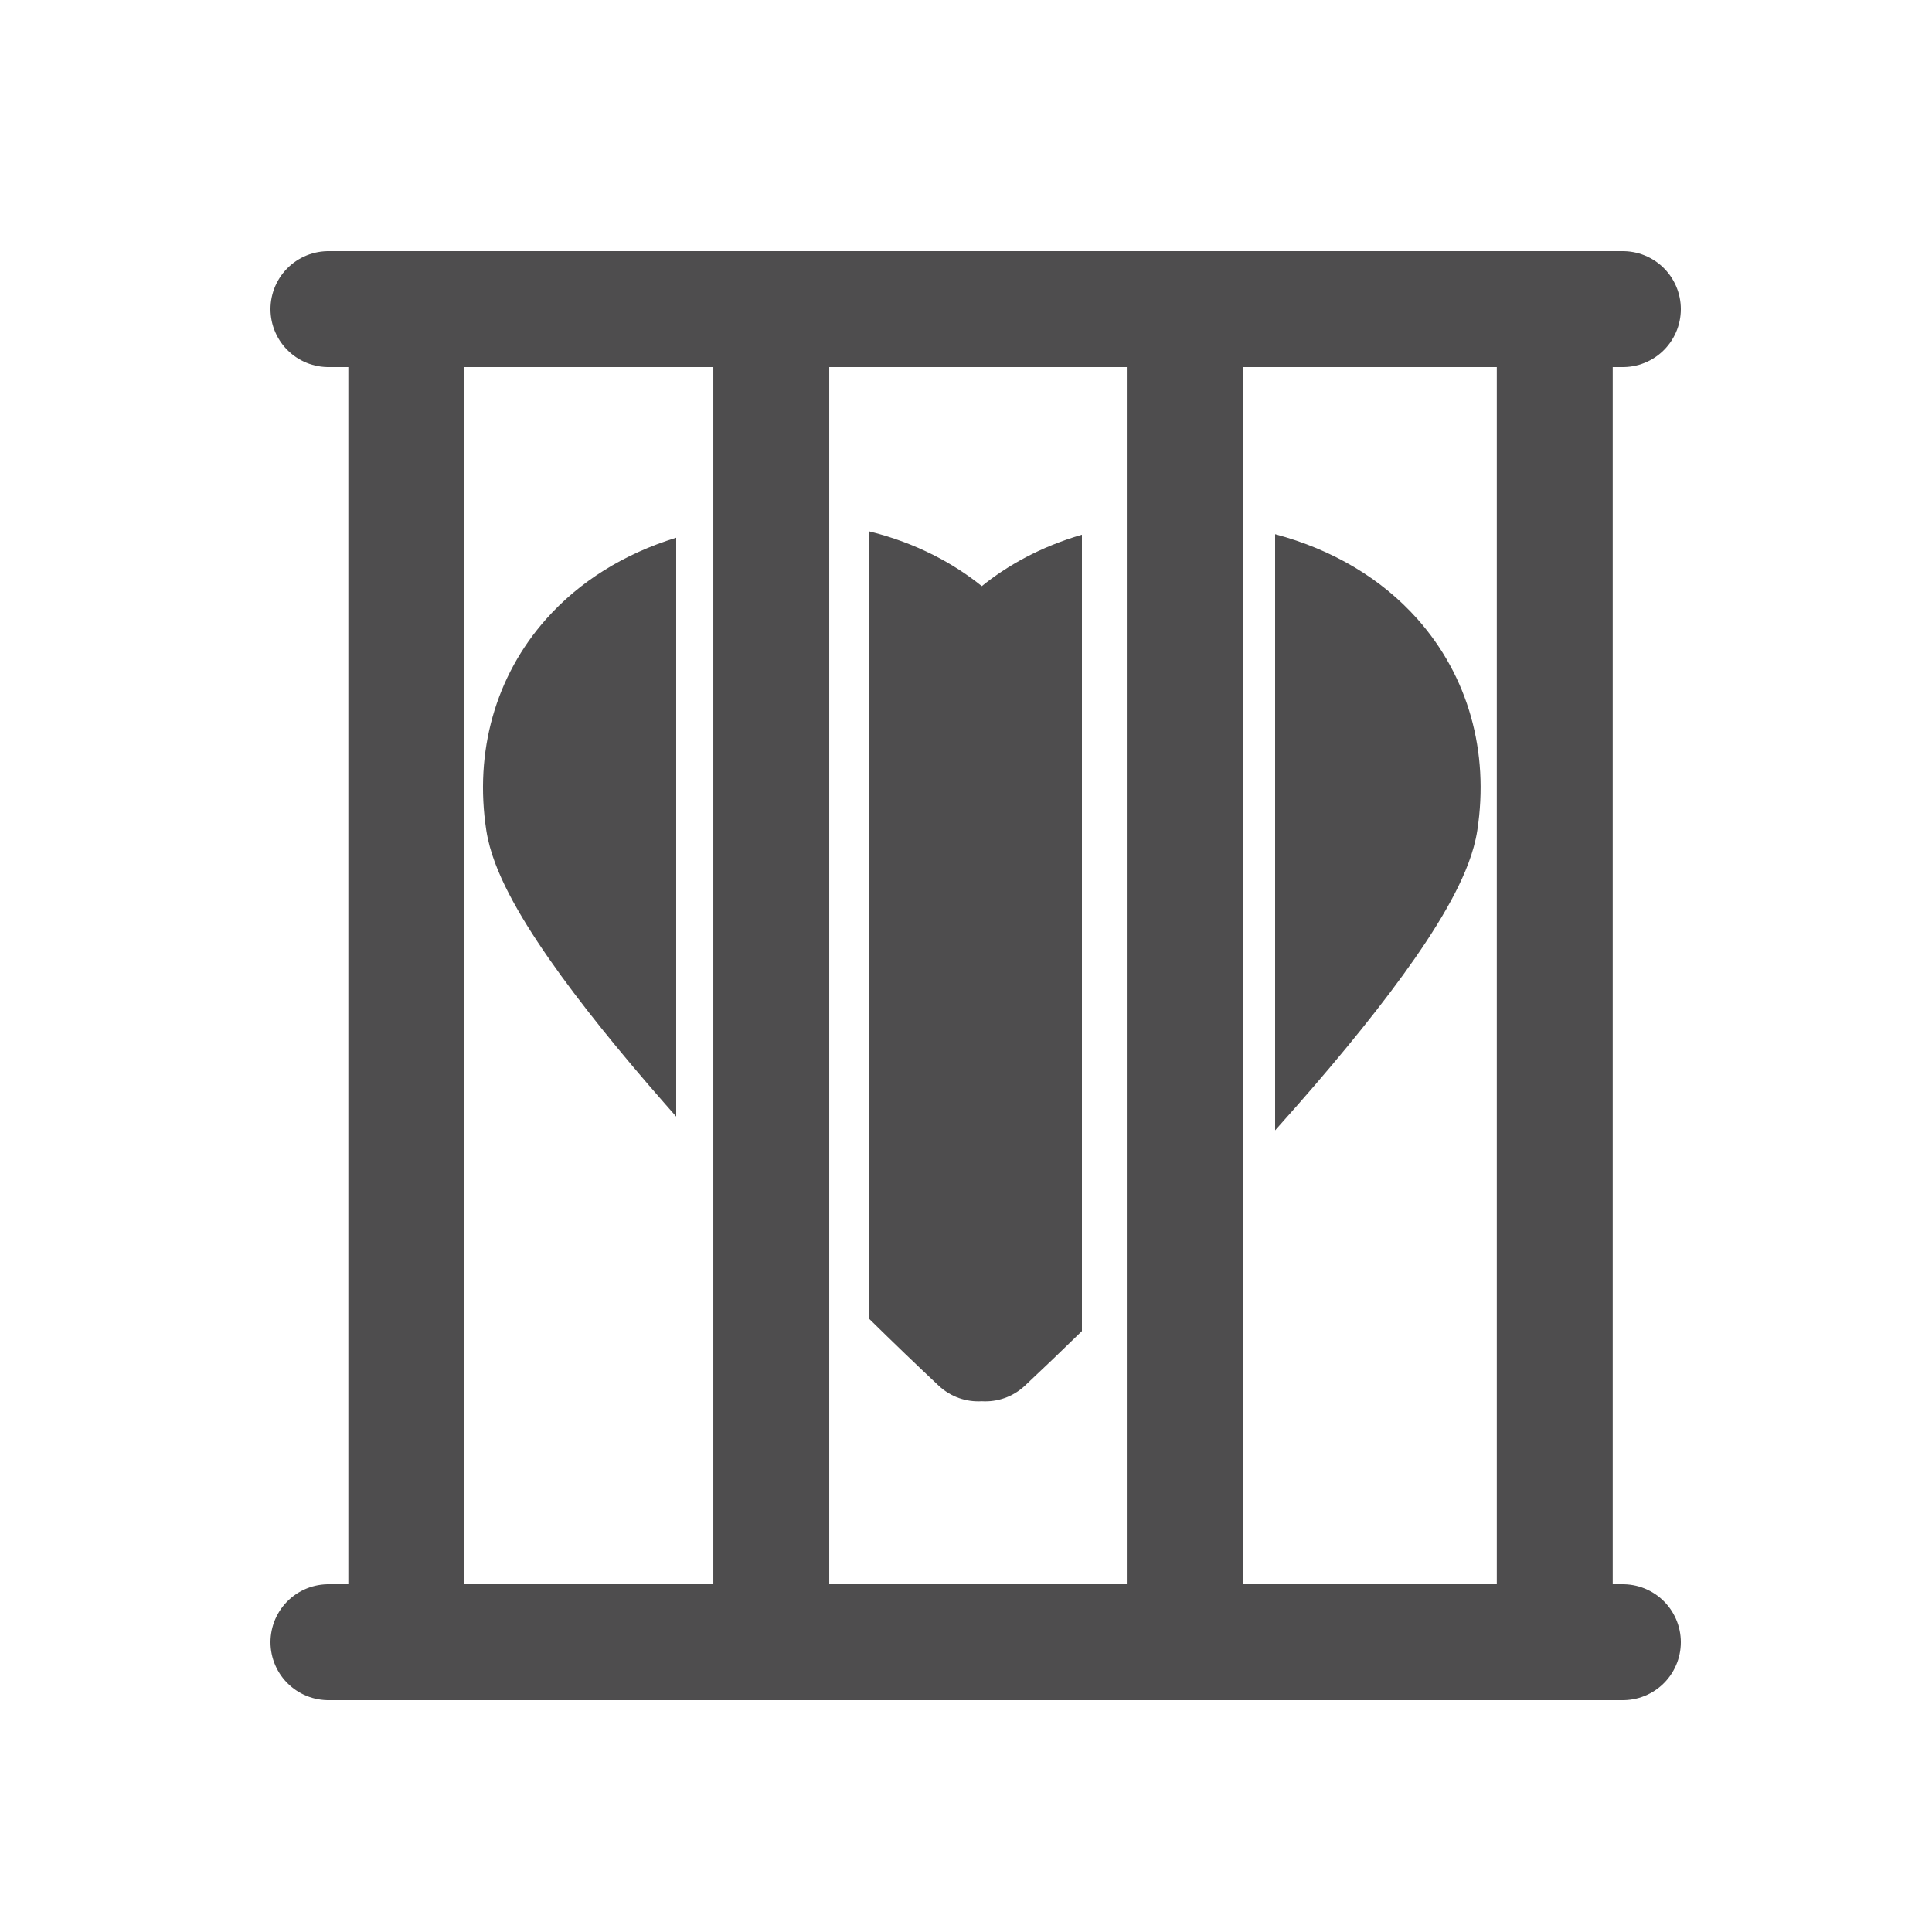<svg width="100" height="100" viewBox="0 0 100 100" fill="none" xmlns="http://www.w3.org/2000/svg">
    <!-- <rect width="100" height="100" fill="#B5B8BB" /> -->
    <path fill-rule="evenodd" clip-rule="evenodd"
        d="M63 27.107C62.731 27.079 62.46 27.057 62.186 27.04C61.059 26.969 59.997 26.995 59 27.097V65.916C60.318 64.583 61.667 63.188 63 61.77V27.107ZM66 58.506C66.407 58.052 66.809 57.599 67.204 57.148C69.503 54.526 71.621 51.922 73.234 49.604C74.039 48.444 74.749 47.314 75.295 46.256C75.823 45.235 76.292 44.108 76.464 42.989C77.092 38.907 75.993 34.996 73.366 32.04C71.504 29.946 68.98 28.445 66 27.65V58.506ZM42 27.043C41.191 26.988 40.341 26.984 39.45 27.04C38.608 27.093 37.791 27.194 37 27.341V60.009C38.643 61.799 40.34 63.578 42 65.27V27.043ZM45 68.274C46.271 69.524 47.482 70.687 48.586 71.722C49.212 72.309 50.024 72.576 50.818 72.528C51.612 72.576 52.424 72.309 53.05 71.722C53.969 70.861 54.961 69.912 56 68.897V27.677C53.856 28.298 52.126 29.281 50.818 30.338C49.384 29.178 47.44 28.108 45 27.506V68.274ZM28.27 32.04C29.998 30.097 32.297 28.664 35 27.832V57.793C34.809 57.578 34.62 57.363 34.432 57.148C32.133 54.526 30.015 51.922 28.403 49.604C27.597 48.444 26.887 47.314 26.341 46.256C25.813 45.235 25.345 44.108 25.172 42.989C24.544 38.907 25.643 34.996 28.27 32.04Z"
        fill="#4E4D4E" />
    <path
        d="M17 16H21.03M84 16H80.474M80.474 16V85M80.474 16H61.323M61.323 16V85M61.323 16H39.921M39.921 16V85M39.921 16H21.03M21.03 16V84C21.03 84.552 20.582 85 20.03 85H17H84"
        stroke="#4E4D4E" stroke-width="6" stroke-linecap="round" stroke-linejoin="round" />
</svg>
